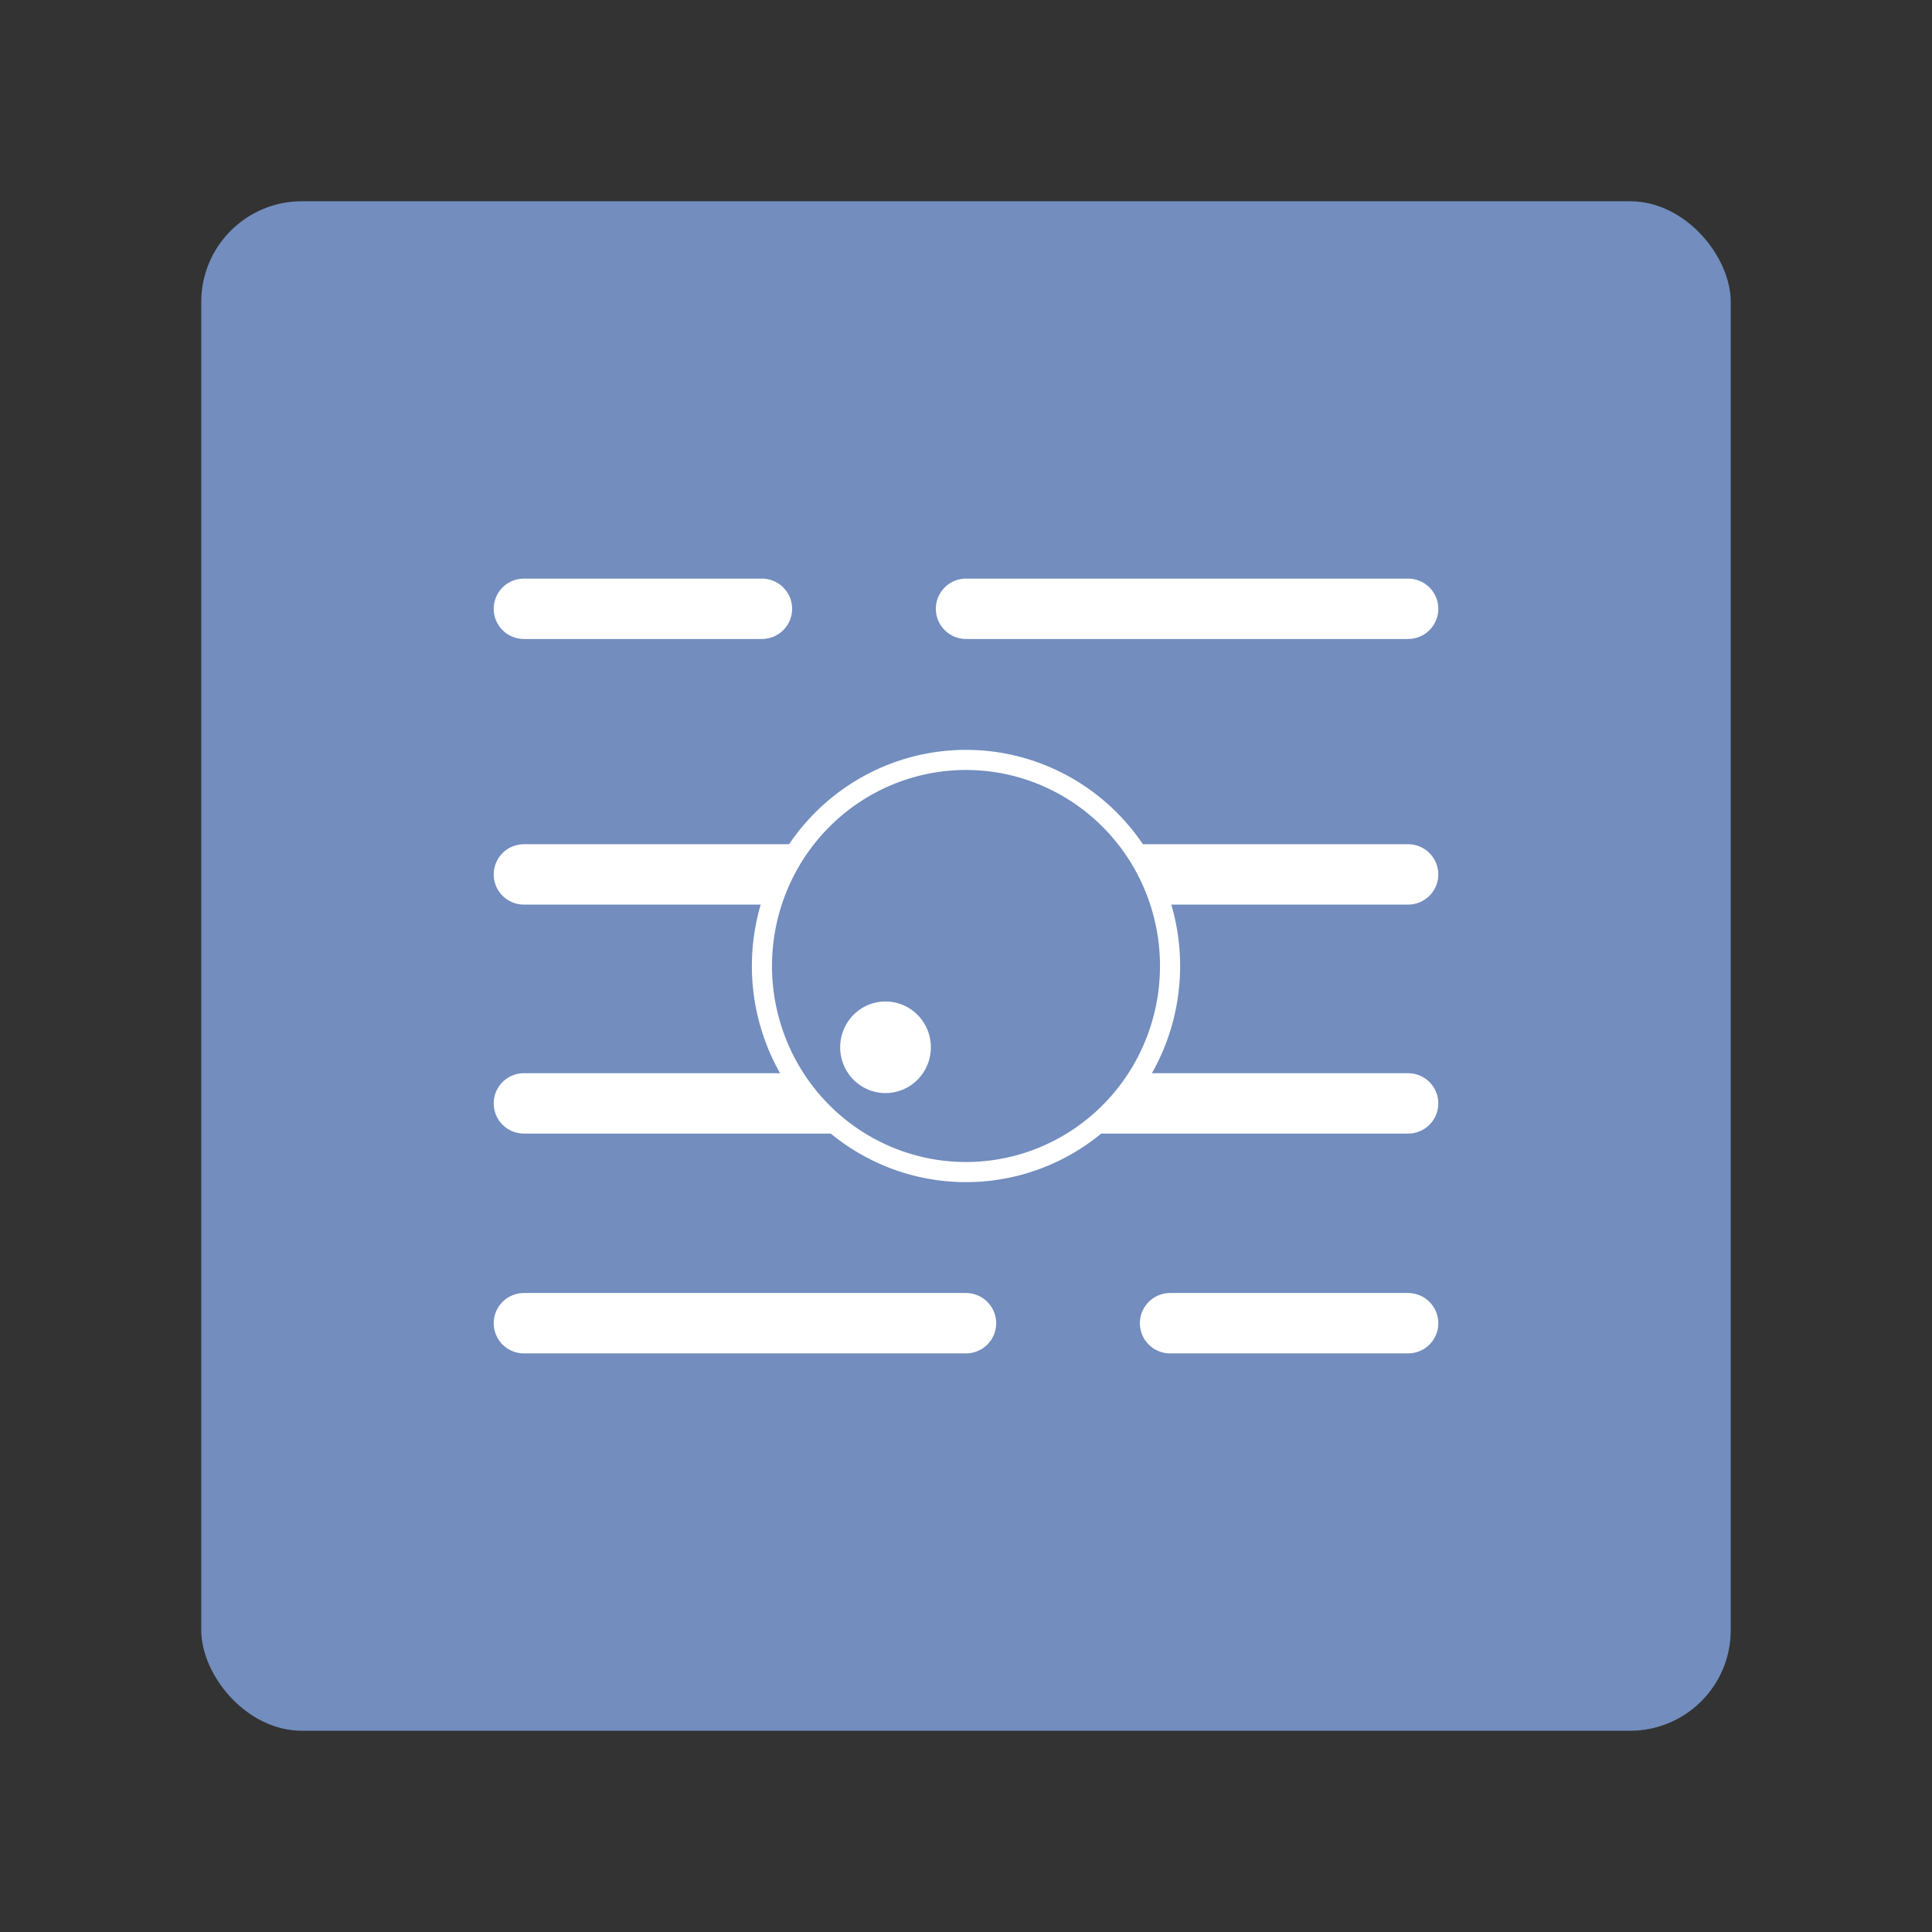 <?xml version="1.0" encoding="UTF-8" standalone="no"?>
<!-- Created with Inkscape (http://www.inkscape.org/) -->

<svg
   width="192"
   height="192"
   viewBox="0 0 192 192"
   version="1.1"
   id="svg5"
   inkscape:version="1.2 (dc2aedaf03, 2022-05-15)"
   xml:space="preserve"
   sodipodi:docname="readrops.svg"
   inkscape:export-filename="readrops.png"
   inkscape:export-xdpi="96"
   inkscape:export-ydpi="96"
   xmlns:inkscape="http://www.inkscape.org/namespaces/inkscape"
   xmlns:sodipodi="http://sodipodi.sourceforge.net/DTD/sodipodi-0.dtd"
   xmlns="http://www.w3.org/2000/svg"
   xmlns:svg="http://www.w3.org/2000/svg"><rect x="0" y="0" width="192" height="192" fill="#333333" stroke="none"/><sodipodi:namedview
     id="namedview7"
     pagecolor="#505050"
     bordercolor="#eeeeee"
     borderopacity="1"
     inkscape:pageshadow="0"
     inkscape:pageopacity="0"
     inkscape:pagecheckerboard="0"
     inkscape:document-units="px"
     showgrid="false"
     units="px"
     inkscape:zoom="2.4302469"
     inkscape:cx="-29.009398"
     inkscape:cy="64.60249"
     inkscape:window-width="1884"
     inkscape:window-height="1052"
     inkscape:window-x="36"
     inkscape:window-y="0"
     inkscape:window-maximized="1"
     inkscape:current-layer="layer1"
     inkscape:showpageshadow="0"
     inkscape:deskcolor="#505050" /><defs
     id="defs2"><style
       id="style191">.a{fill:none;stroke:#b1b5bd;stroke-linecap:round;stroke-linejoin:round;isolation:isolate;opacity:0.63;}</style><style
       id="style480">.a{fill:none;stroke:#fff;stroke-linecap:round;stroke-linejoin:round;}</style></defs><g
     inkscape:label="Layer 1"
     inkscape:groupmode="layer"
     id="layer1"><rect
       class="a"
       x="20"
       y="20"
       width="152"
       height="152"
       rx="10"
       id="rect195"
       style="fill:#728dbe;stroke:none;opacity:1" /><path
       id="line490"
       style="opacity:1;isolation:isolate;fill:none;stroke:#ffffff;stroke-width:6;stroke-linecap:round;stroke-linejoin:round"
       class="a"
       d="m 52.063,86.898 h 87.874"
       sodipodi:nodetypes="cc" /><path
       id="line494"
       style="opacity:1;isolation:isolate;fill:none;stroke:#ffffff;stroke-width:6;stroke-linecap:round;stroke-linejoin:round"
       class="a"
       d="m 52.063,109.654 h 87.874"
       sodipodi:nodetypes="cc" /><path
       id="circle484"
       style="opacity:1;isolation:isolate;fill:#728dbe;stroke:#ffffff;stroke-width:2;stroke-linecap:round;stroke-linejoin:round"
       class="a"
       d="M 116.279,96 A 20.279,20.48 0 0 1 96,116.48 20.279,20.48 0 0 1 75.721,96 20.279,20.48 0 0 1 96,75.52 20.279,20.48 0 0 1 116.279,96 Z" /><path
       id="line496"
       style="opacity:1;isolation:isolate;fill:none;stroke:#ffffff;stroke-width:6;stroke-linecap:round;stroke-linejoin:round"
       class="a"
       d="M 52.063,131.499 H 96" /><path
       id="line498"
       style="opacity:1;isolation:isolate;fill:none;stroke:#ffffff;stroke-width:6;stroke-linecap:round;stroke-linejoin:round"
       class="a"
       d="m 116.279,131.499 h 23.658" /><path
       id="line500"
       style="opacity:1;isolation:isolate;fill:none;stroke:#ffffff;stroke-width:6;stroke-linecap:round;stroke-linejoin:round"
       class="a"
       d="M 139.937,60.501 H 96" /><path
       id="line502"
       style="opacity:1;isolation:isolate;fill:none;stroke:#ffffff;stroke-width:6;stroke-linecap:round;stroke-linejoin:round"
       class="a"
       d="M 75.721,60.501 H 52.063" /><path
       id="circle486"
       style="opacity:1;isolation:isolate;fill:#ffffff;stroke-width:6;stroke-linecap:round;stroke-linejoin:round;stroke:none"
       class="a"
       d="m 92.508,104.078 a 4.506,4.551 0 0 1 -4.506,4.551 4.506,4.551 0 0 1 -4.506,-4.551 4.506,4.551 0 0 1 4.506,-4.551 4.506,4.551 0 0 1 4.506,4.551 z" /></g></svg>
